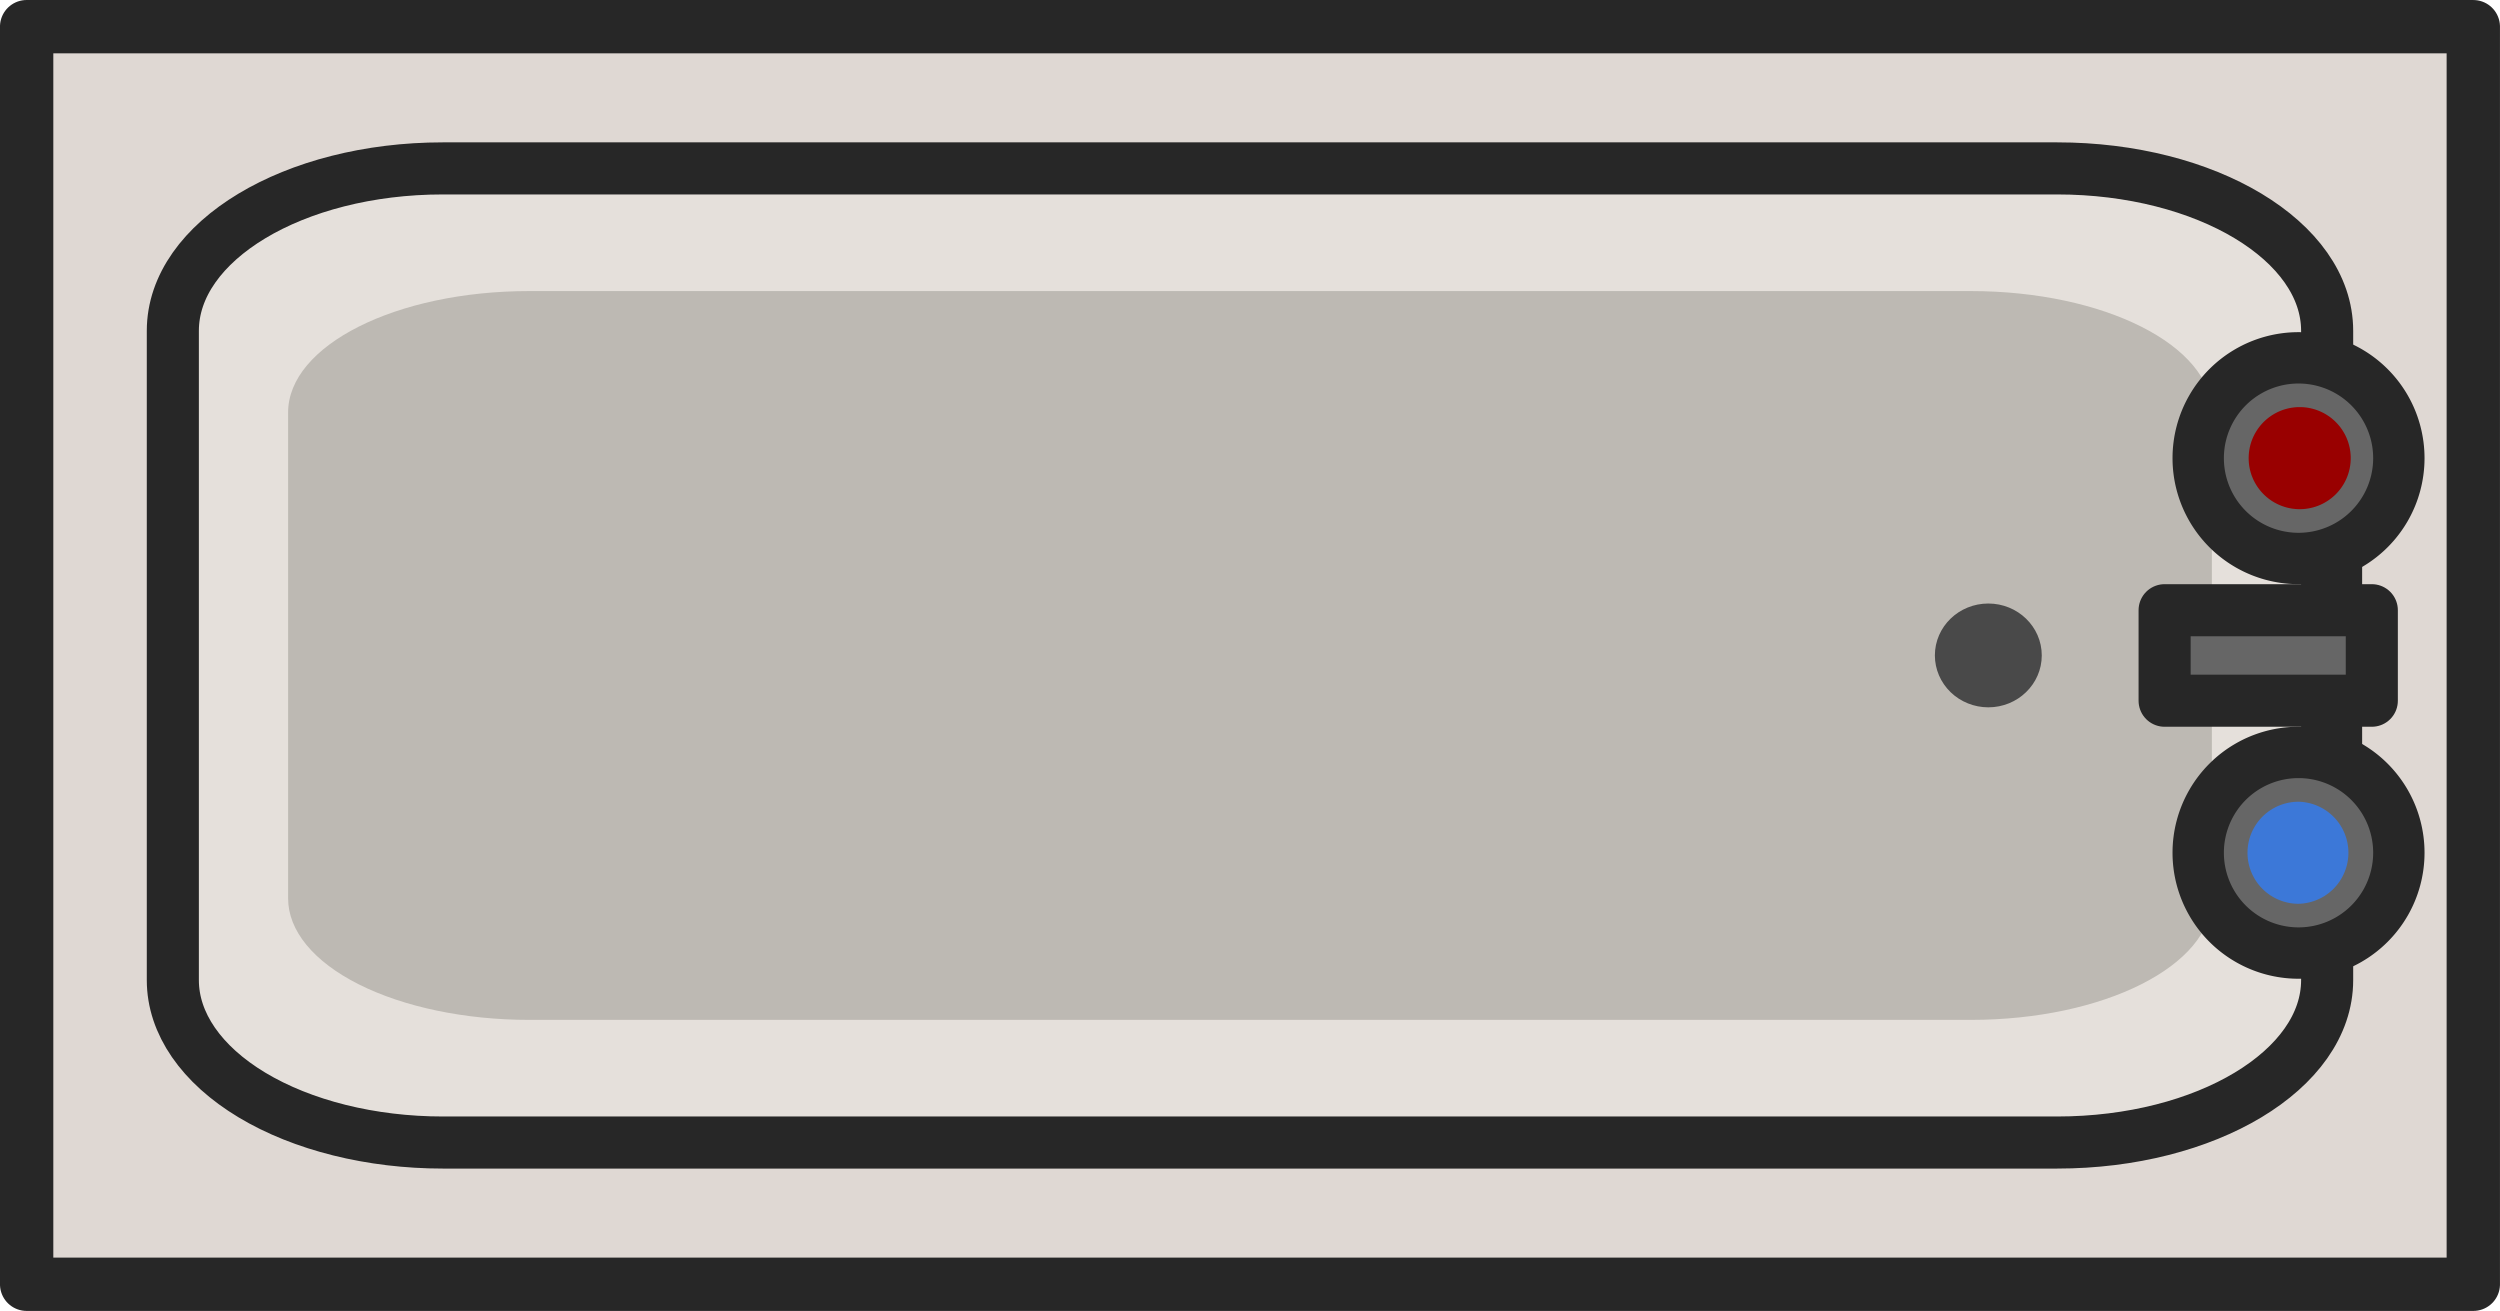 <svg xmlns="http://www.w3.org/2000/svg" width="354.329" height="185.8" viewBox="0 0 93.75 49.16"><path d="M153.136-190.116h47.159v91.75h-47.16z" style="fill:#dfd8d3;fill-opacity:1;stroke:#272727;stroke-width:2;stroke-linecap:round;stroke-linejoin:round;stroke-dasharray:none;stroke-opacity:1;stop-color:#000" transform="rotate(90 27.384 -124.751)"/><path fill="#e5e0db" fill-rule="evenodd" d="M184.23 169.004a.74.74 0 0 1 .741.742v12.167a.74.74 0 0 1-.741.741h-2.965a.74.74 0 0 1-.742-.741v-12.167c0-.41.332-.742.742-.742z" style="stroke:none;stroke-width:.488;stroke-linecap:square;stroke-miterlimit:10" transform="translate(-97.367 -152.135)"/><path stroke="#272727" stroke-linejoin="round" stroke-width="1.953" d="M184.23 169.004a.74.74 0 0 1 .741.742v12.167a.74.74 0 0 1-.741.741h-2.965a.74.74 0 0 1-.742-.741v-12.167c0-.41.332-.742.742-.742z" style="fill:none;stroke-miterlimit:10" transform="translate(-97.367 -152.135)"/><path fill-rule="evenodd" stroke="#272727" stroke-linejoin="round" stroke-width="1.953" d="M184.635 188.892c0 3.362-4.533 6.088-10.125 6.088h-60.537c-2.686 0-5.26-.641-7.16-1.783-1.899-1.142-2.965-2.69-2.965-4.305v-24.353c0-3.363 4.533-6.089 10.125-6.089h60.537c5.592 0 10.125 2.726 10.125 6.089z" style="fill:#e5e0db;fill-opacity:1;stroke-miterlimit:10" transform="translate(-97.367 -152.135)"/><path fill="#e5e0db" fill-rule="evenodd" d="M180.312 185.825c0 2.516-4.048 4.556-9.041 4.556h-54.059c-2.397 0-4.697-.48-6.393-1.334s-2.648-2.013-2.648-3.222v-18.22c0-2.516 4.048-4.555 9.041-4.555h54.059c4.993 0 9.041 2.039 9.041 4.555z" style="fill:#bdb9b3;fill-opacity:1;stroke:none;stroke-width:.488;stroke-linecap:square;stroke-miterlimit:10" transform="translate(-97.367 -152.135)"/><path fill="#666" fill-rule="evenodd" d="M186.31 174.627v3.394h-7.77v-3.394z" style="stroke:none;stroke-width:.488;stroke-linecap:square;stroke-miterlimit:10" transform="translate(-97.367 -152.135)"/><path stroke="#272727" stroke-linejoin="round" stroke-width="1.953" d="M186.31 175.018v3.394h-7.77v-3.394z" style="fill:none;stroke-miterlimit:10" transform="translate(-97.367 -152.135)"/><path fill="#666" fill-rule="evenodd" d="M183.698 165.016c2.146 0 3.885 1.679 3.885 3.749 0 .994-.41 1.947-1.138 2.65a3.96 3.96 0 0 1-2.747 1.098c-2.145 0-3.884-1.678-3.884-3.748s1.739-3.749 3.884-3.749" style="stroke:none;stroke-width:.488;stroke-linecap:square;stroke-miterlimit:10" transform="translate(-97.367 -151.584)"/><path stroke="#272727" stroke-linejoin="round" stroke-width="1.926" d="M183.562 165.003a3.762 3.762 0 0 1 0 7.524 3.762 3.762 0 0 1 0-7.524z" style="fill:none;stroke-miterlimit:10" transform="translate(-97.367 -151.584)"/><path fill="#900" fill-rule="evenodd" d="M183.562 166.851a1.914 1.914 0 1 1 0 3.827 1.914 1.914 0 0 1 0-3.827" style="stroke:none;stroke-width:.479;stroke-linecap:square;stroke-miterlimit:10" transform="translate(-97.367 -151.584)"/><path fill="#666" fill-rule="evenodd" d="M183.698 180.135c2.146 0 3.885 1.678 3.885 3.748 0 .994-.41 1.948-1.138 2.65a3.96 3.96 0 0 1-2.747 1.098c-2.145 0-3.884-1.678-3.884-3.748s1.739-3.748 3.884-3.748" style="stroke:none;stroke-width:.488;stroke-linecap:square;stroke-miterlimit:10" transform="translate(-97.367 -151.905)"/><path stroke="#272727" stroke-linejoin="round" stroke-width="1.926" d="M183.562 180.121a3.762 3.762 0 1 1 0 7.524 3.762 3.762 0 0 1 0-7.524z" style="fill:none;stroke-miterlimit:10" transform="translate(-97.367 -151.905)"/><path fill="#3c78d8" fill-rule="evenodd" d="M183.562 181.97a1.914 1.914 0 0 1 0 3.827 1.913 1.913 0 1 1 0-3.827" style="stroke:none;stroke-width:.48;stroke-linecap:square;stroke-miterlimit:10" transform="translate(-97.367 -151.905)"/><path fill="#494949" fill-rule="evenodd" d="M-4505.596-424.598c0-.94.787-1.703 1.76-1.703.466 0 .914.18 1.244.499.33.32.516.752.516 1.204 0 .94-.788 1.702-1.76 1.702s-1.76-.762-1.76-1.702" style="stroke:none;stroke-width:.488;stroke-linecap:square;stroke-miterlimit:10" transform="rotate(180 -2214.637 -200.01)"/><path stroke="#494949" stroke-linejoin="round" stroke-width="0.488" d="M-4505.596-424.598c0-.94.787-1.703 1.76-1.703.466 0 .914.18 1.244.499.33.32.516.752.516 1.204 0 .94-.788 1.702-1.76 1.702s-1.76-.762-1.76-1.702z" style="fill:none;stroke-miterlimit:10" transform="rotate(180 -2214.637 -200.01)"/></svg>